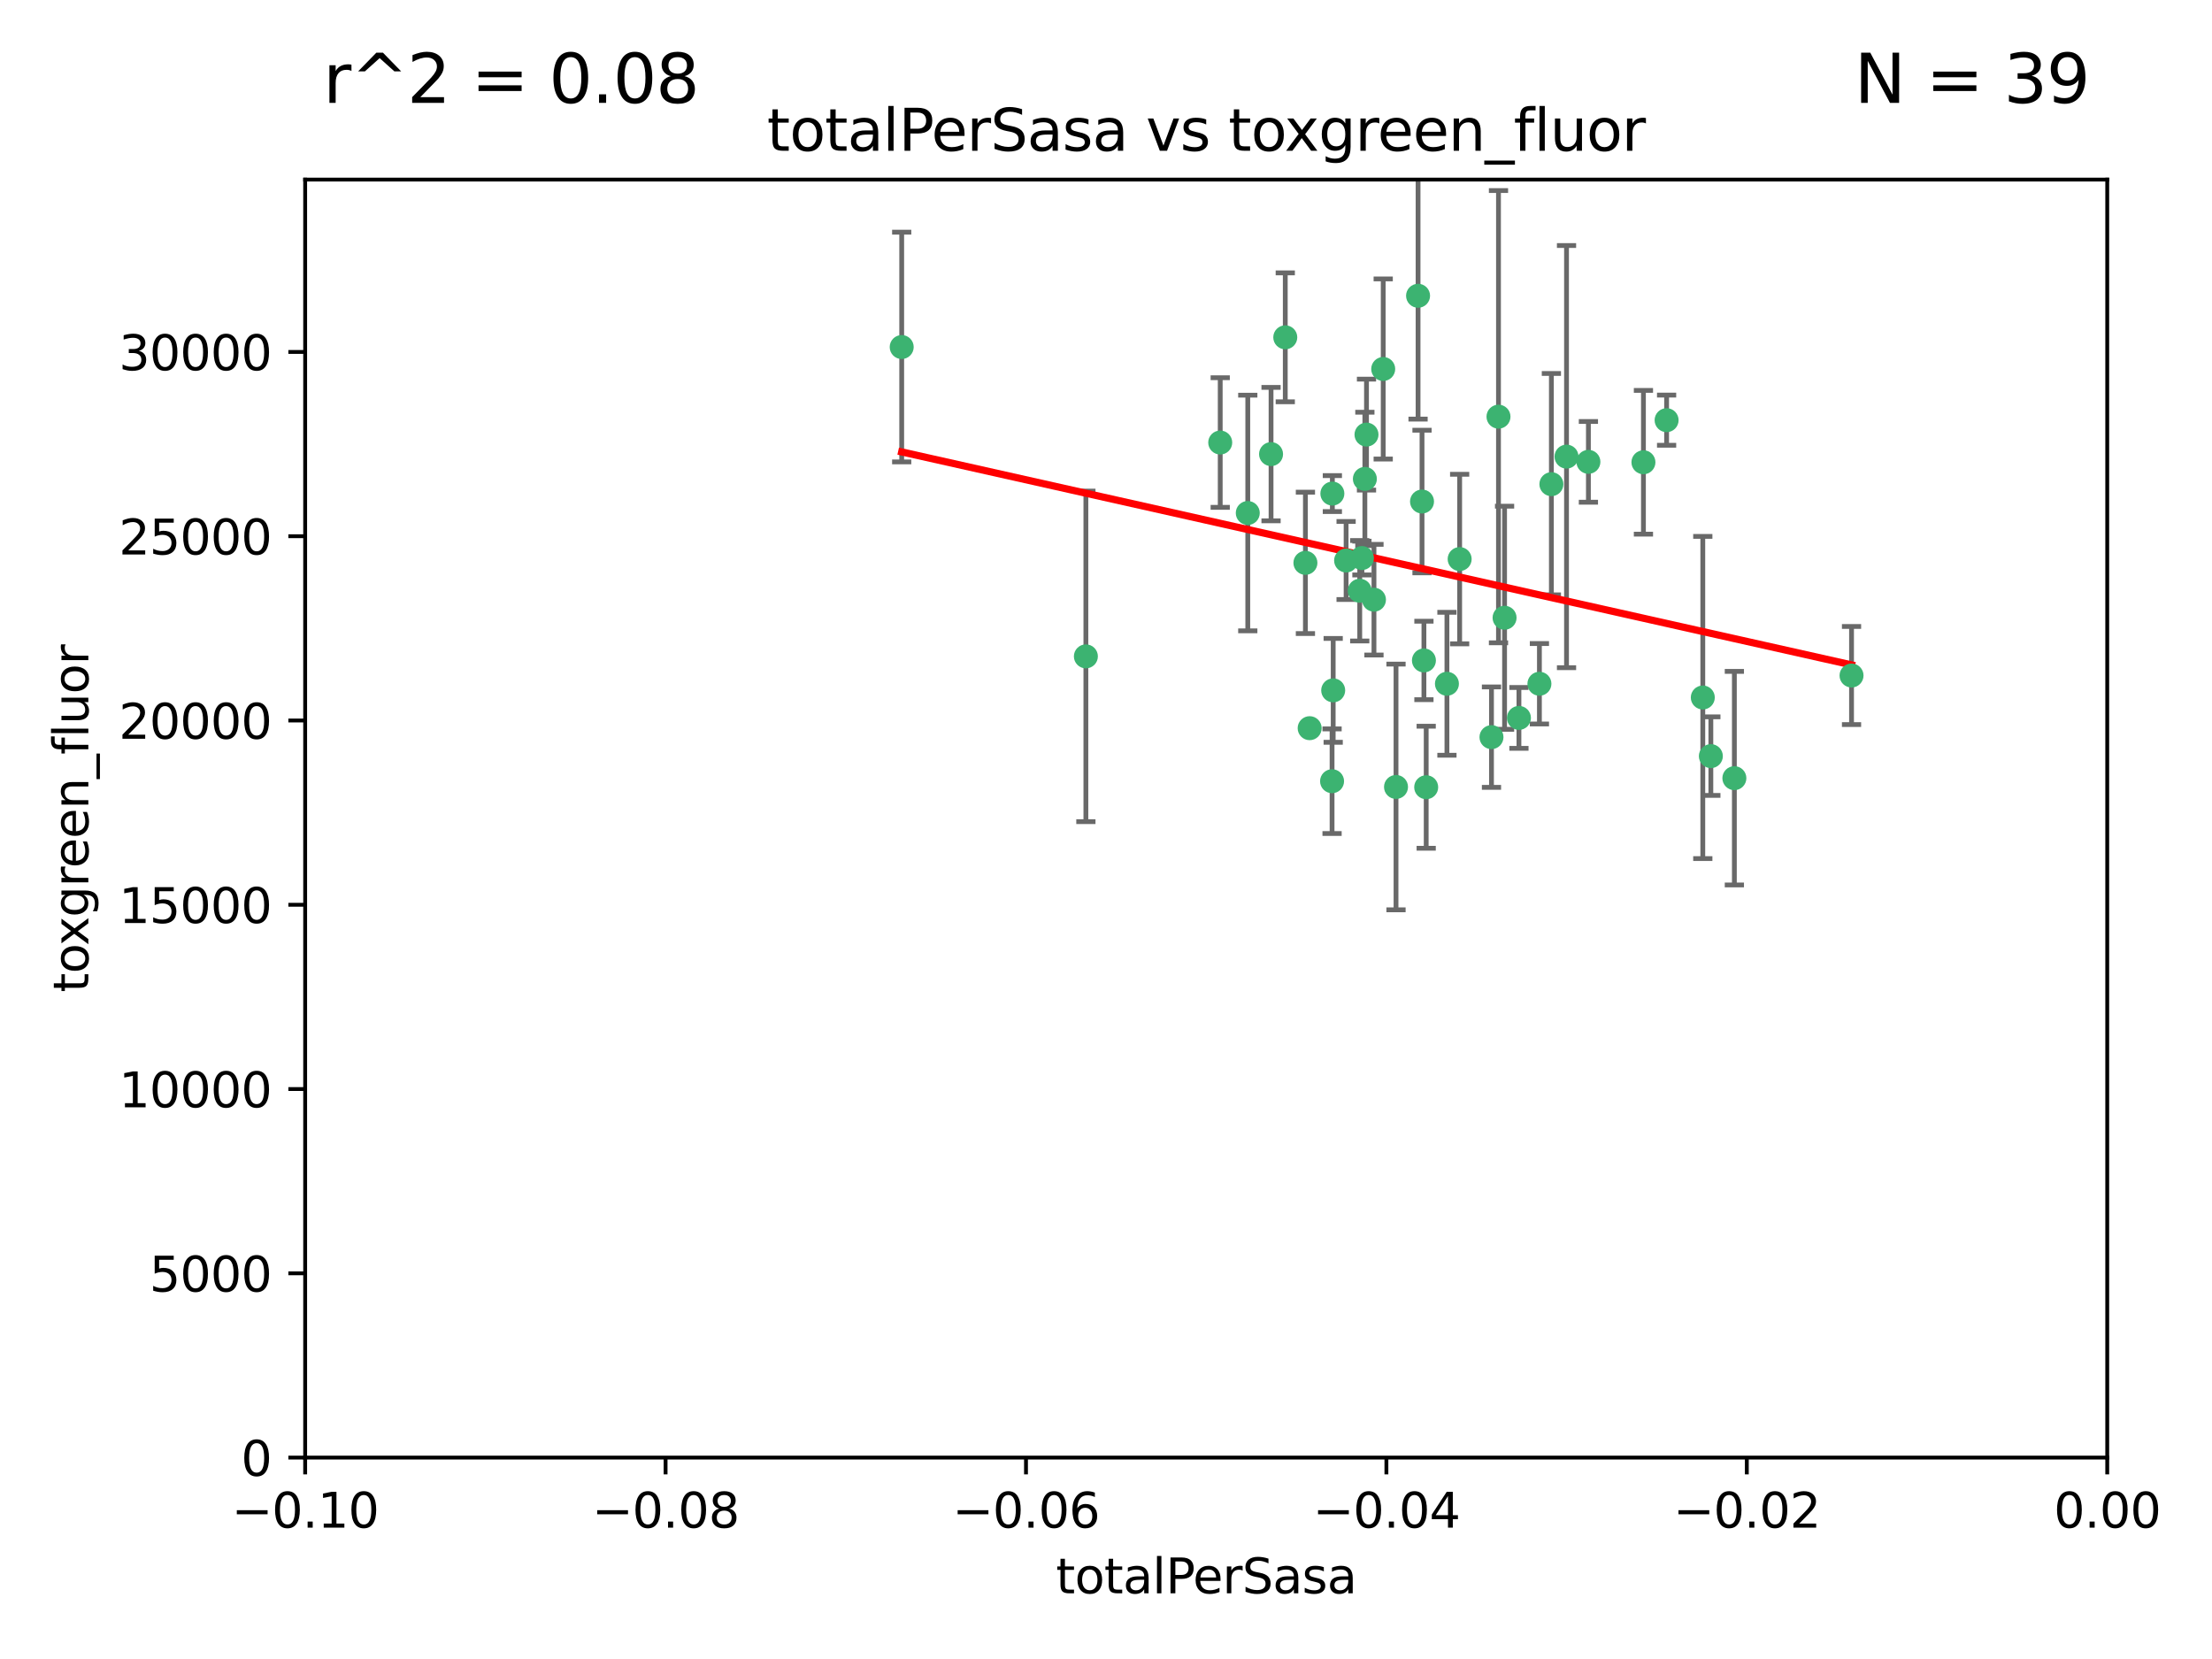 <?xml version="1.0" encoding="utf-8" standalone="no"?>
<!DOCTYPE svg PUBLIC "-//W3C//DTD SVG 1.1//EN"
  "http://www.w3.org/Graphics/SVG/1.1/DTD/svg11.dtd">
<svg xmlns:xlink="http://www.w3.org/1999/xlink" width="460.8pt" height="345.6pt" viewBox="0 0 460.8 345.6" xmlns="http://www.w3.org/2000/svg" version="1.1">
 <defs>
  <style type="text/css">*{stroke-linejoin: round; stroke-linecap: butt}</style>
 </defs>
 <g id="figure_1">
  <g id="patch_1">
   <path d="M 0 345.6 
L 460.8 345.6 
L 460.8 0 
L 0 0 
z
" style="fill: #ffffff"/>
  </g>
  <g id="axes_1">
   <g id="patch_2">
    <path d="M 63.571 303.64 
L 438.975 303.64 
L 438.975 37.411 
L 63.571 37.411 
z
" style="fill: #ffffff"/>
   </g>
   <g id="PathCollection_1">
    <defs>
     <path id="m62033bb270" d="M 0 1.118 
C 0.297 1.118 0.581 1 0.791 0.791 
C 1 0.581 1.118 0.297 1.118 0 
C 1.118 -0.297 1 -0.581 0.791 -0.791 
C 0.581 -1 0.297 -1.118 0 -1.118 
C -0.297 -1.118 -0.581 -1 -0.791 -0.791 
C -1 -0.581 -1.118 -0.297 -1.118 0 
C -1.118 0.297 -1 0.581 -0.791 0.791 
C -0.581 1 -0.297 1.118 0 1.118 
z
" style="stroke: #3cb371"/>
    </defs>
    <g clip-path="url(#p46283ca3a0)">
     <use xlink:href="#m62033bb270" x="187.841" y="72.294" style="fill: #3cb371; stroke: #3cb371"/>
     <use xlink:href="#m62033bb270" x="226.209" y="136.733" style="fill: #3cb371; stroke: #3cb371"/>
     <use xlink:href="#m62033bb270" x="254.195" y="92.187" style="fill: #3cb371; stroke: #3cb371"/>
     <use xlink:href="#m62033bb270" x="284.327" y="99.763" style="fill: #3cb371; stroke: #3cb371"/>
     <use xlink:href="#m62033bb270" x="267.746" y="70.271" style="fill: #3cb371; stroke: #3cb371"/>
     <use xlink:href="#m62033bb270" x="283.714" y="116.252" style="fill: #3cb371; stroke: #3cb371"/>
     <use xlink:href="#m62033bb270" x="283.258" y="123.063" style="fill: #3cb371; stroke: #3cb371"/>
     <use xlink:href="#m62033bb270" x="272.826" y="151.693" style="fill: #3cb371; stroke: #3cb371"/>
     <use xlink:href="#m62033bb270" x="290.815" y="163.936" style="fill: #3cb371; stroke: #3cb371"/>
     <use xlink:href="#m62033bb270" x="296.232" y="104.476" style="fill: #3cb371; stroke: #3cb371"/>
     <use xlink:href="#m62033bb270" x="277.728" y="143.815" style="fill: #3cb371; stroke: #3cb371"/>
     <use xlink:href="#m62033bb270" x="280.418" y="116.762" style="fill: #3cb371; stroke: #3cb371"/>
     <use xlink:href="#m62033bb270" x="288.148" y="76.865" style="fill: #3cb371; stroke: #3cb371"/>
     <use xlink:href="#m62033bb270" x="295.409" y="61.614" style="fill: #3cb371; stroke: #3cb371"/>
     <use xlink:href="#m62033bb270" x="310.702" y="153.559" style="fill: #3cb371; stroke: #3cb371"/>
     <use xlink:href="#m62033bb270" x="277.556" y="102.821" style="fill: #3cb371; stroke: #3cb371"/>
     <use xlink:href="#m62033bb270" x="264.783" y="94.6" style="fill: #3cb371; stroke: #3cb371"/>
     <use xlink:href="#m62033bb270" x="277.493" y="162.741" style="fill: #3cb371; stroke: #3cb371"/>
     <use xlink:href="#m62033bb270" x="271.942" y="117.254" style="fill: #3cb371; stroke: #3cb371"/>
     <use xlink:href="#m62033bb270" x="296.63" y="137.58" style="fill: #3cb371; stroke: #3cb371"/>
     <use xlink:href="#m62033bb270" x="301.422" y="142.442" style="fill: #3cb371; stroke: #3cb371"/>
     <use xlink:href="#m62033bb270" x="284.666" y="90.534" style="fill: #3cb371; stroke: #3cb371"/>
     <use xlink:href="#m62033bb270" x="316.423" y="149.553" style="fill: #3cb371; stroke: #3cb371"/>
     <use xlink:href="#m62033bb270" x="286.223" y="124.926" style="fill: #3cb371; stroke: #3cb371"/>
     <use xlink:href="#m62033bb270" x="323.182" y="100.862" style="fill: #3cb371; stroke: #3cb371"/>
     <use xlink:href="#m62033bb270" x="259.935" y="106.867" style="fill: #3cb371; stroke: #3cb371"/>
     <use xlink:href="#m62033bb270" x="320.689" y="142.44" style="fill: #3cb371; stroke: #3cb371"/>
     <use xlink:href="#m62033bb270" x="312.163" y="86.8" style="fill: #3cb371; stroke: #3cb371"/>
     <use xlink:href="#m62033bb270" x="342.358" y="96.298" style="fill: #3cb371; stroke: #3cb371"/>
     <use xlink:href="#m62033bb270" x="313.43" y="128.689" style="fill: #3cb371; stroke: #3cb371"/>
     <use xlink:href="#m62033bb270" x="297.102" y="163.993" style="fill: #3cb371; stroke: #3cb371"/>
     <use xlink:href="#m62033bb270" x="326.335" y="95.121" style="fill: #3cb371; stroke: #3cb371"/>
     <use xlink:href="#m62033bb270" x="330.894" y="96.211" style="fill: #3cb371; stroke: #3cb371"/>
     <use xlink:href="#m62033bb270" x="347.183" y="87.531" style="fill: #3cb371; stroke: #3cb371"/>
     <use xlink:href="#m62033bb270" x="356.402" y="157.513" style="fill: #3cb371; stroke: #3cb371"/>
     <use xlink:href="#m62033bb270" x="304.073" y="116.464" style="fill: #3cb371; stroke: #3cb371"/>
     <use xlink:href="#m62033bb270" x="354.724" y="145.3" style="fill: #3cb371; stroke: #3cb371"/>
     <use xlink:href="#m62033bb270" x="361.301" y="162.105" style="fill: #3cb371; stroke: #3cb371"/>
     <use xlink:href="#m62033bb270" x="385.708" y="140.722" style="fill: #3cb371; stroke: #3cb371"/>
    </g>
   </g>
   <g id="matplotlib.axis_1">
    <g id="xtick_1">
     <g id="line2d_1">
      <defs>
       <path id="m17cf9cf7fa" d="M 0 0 
L 0 3.5 
" style="stroke: #000000; stroke-width: 0.8"/>
      </defs>
      <g>
       <use xlink:href="#m17cf9cf7fa" x="63.571" y="303.64" style="stroke: #000000; stroke-width: 0.8"/>
      </g>
     </g>
     <g id="text_1">
      <!-- −0.10 -->
      <g transform="translate(48.249 318.238)scale(0.1 -0.1)">
       <defs>
        <path id="DejaVuSans-2212" d="M 678 2272 
L 4684 2272 
L 4684 1741 
L 678 1741 
L 678 2272 
z
" transform="scale(0.016)"/>
        <path id="DejaVuSans-30" d="M 2034 4250 
Q 1547 4250 1301 3770 
Q 1056 3291 1056 2328 
Q 1056 1369 1301 889 
Q 1547 409 2034 409 
Q 2525 409 2770 889 
Q 3016 1369 3016 2328 
Q 3016 3291 2770 3770 
Q 2525 4250 2034 4250 
z
M 2034 4750 
Q 2819 4750 3233 4129 
Q 3647 3509 3647 2328 
Q 3647 1150 3233 529 
Q 2819 -91 2034 -91 
Q 1250 -91 836 529 
Q 422 1150 422 2328 
Q 422 3509 836 4129 
Q 1250 4750 2034 4750 
z
" transform="scale(0.016)"/>
        <path id="DejaVuSans-2e" d="M 684 794 
L 1344 794 
L 1344 0 
L 684 0 
L 684 794 
z
" transform="scale(0.016)"/>
        <path id="DejaVuSans-31" d="M 794 531 
L 1825 531 
L 1825 4091 
L 703 3866 
L 703 4441 
L 1819 4666 
L 2450 4666 
L 2450 531 
L 3481 531 
L 3481 0 
L 794 0 
L 794 531 
z
" transform="scale(0.016)"/>
       </defs>
       <use xlink:href="#DejaVuSans-2212"/>
       <use xlink:href="#DejaVuSans-30" x="83.789"/>
       <use xlink:href="#DejaVuSans-2e" x="147.412"/>
       <use xlink:href="#DejaVuSans-31" x="179.199"/>
       <use xlink:href="#DejaVuSans-30" x="242.822"/>
      </g>
     </g>
    </g>
    <g id="xtick_2">
     <g id="line2d_2">
      <g>
       <use xlink:href="#m17cf9cf7fa" x="138.652" y="303.64" style="stroke: #000000; stroke-width: 0.8"/>
      </g>
     </g>
     <g id="text_2">
      <!-- −0.08 -->
      <g transform="translate(123.329 318.238)scale(0.1 -0.1)">
       <defs>
        <path id="DejaVuSans-38" d="M 2034 2216 
Q 1584 2216 1326 1975 
Q 1069 1734 1069 1313 
Q 1069 891 1326 650 
Q 1584 409 2034 409 
Q 2484 409 2743 651 
Q 3003 894 3003 1313 
Q 3003 1734 2745 1975 
Q 2488 2216 2034 2216 
z
M 1403 2484 
Q 997 2584 770 2862 
Q 544 3141 544 3541 
Q 544 4100 942 4425 
Q 1341 4750 2034 4750 
Q 2731 4750 3128 4425 
Q 3525 4100 3525 3541 
Q 3525 3141 3298 2862 
Q 3072 2584 2669 2484 
Q 3125 2378 3379 2068 
Q 3634 1759 3634 1313 
Q 3634 634 3220 271 
Q 2806 -91 2034 -91 
Q 1263 -91 848 271 
Q 434 634 434 1313 
Q 434 1759 690 2068 
Q 947 2378 1403 2484 
z
M 1172 3481 
Q 1172 3119 1398 2916 
Q 1625 2713 2034 2713 
Q 2441 2713 2670 2916 
Q 2900 3119 2900 3481 
Q 2900 3844 2670 4047 
Q 2441 4250 2034 4250 
Q 1625 4250 1398 4047 
Q 1172 3844 1172 3481 
z
" transform="scale(0.016)"/>
       </defs>
       <use xlink:href="#DejaVuSans-2212"/>
       <use xlink:href="#DejaVuSans-30" x="83.789"/>
       <use xlink:href="#DejaVuSans-2e" x="147.412"/>
       <use xlink:href="#DejaVuSans-30" x="179.199"/>
       <use xlink:href="#DejaVuSans-38" x="242.822"/>
      </g>
     </g>
    </g>
    <g id="xtick_3">
     <g id="line2d_3">
      <g>
       <use xlink:href="#m17cf9cf7fa" x="213.733" y="303.64" style="stroke: #000000; stroke-width: 0.8"/>
      </g>
     </g>
     <g id="text_3">
      <!-- −0.06 -->
      <g transform="translate(198.41 318.238)scale(0.1 -0.1)">
       <defs>
        <path id="DejaVuSans-36" d="M 2113 2584 
Q 1688 2584 1439 2293 
Q 1191 2003 1191 1497 
Q 1191 994 1439 701 
Q 1688 409 2113 409 
Q 2538 409 2786 701 
Q 3034 994 3034 1497 
Q 3034 2003 2786 2293 
Q 2538 2584 2113 2584 
z
M 3366 4563 
L 3366 3988 
Q 3128 4100 2886 4159 
Q 2644 4219 2406 4219 
Q 1781 4219 1451 3797 
Q 1122 3375 1075 2522 
Q 1259 2794 1537 2939 
Q 1816 3084 2150 3084 
Q 2853 3084 3261 2657 
Q 3669 2231 3669 1497 
Q 3669 778 3244 343 
Q 2819 -91 2113 -91 
Q 1303 -91 875 529 
Q 447 1150 447 2328 
Q 447 3434 972 4092 
Q 1497 4750 2381 4750 
Q 2619 4750 2861 4703 
Q 3103 4656 3366 4563 
z
" transform="scale(0.016)"/>
       </defs>
       <use xlink:href="#DejaVuSans-2212"/>
       <use xlink:href="#DejaVuSans-30" x="83.789"/>
       <use xlink:href="#DejaVuSans-2e" x="147.412"/>
       <use xlink:href="#DejaVuSans-30" x="179.199"/>
       <use xlink:href="#DejaVuSans-36" x="242.822"/>
      </g>
     </g>
    </g>
    <g id="xtick_4">
     <g id="line2d_4">
      <g>
       <use xlink:href="#m17cf9cf7fa" x="288.813" y="303.64" style="stroke: #000000; stroke-width: 0.8"/>
      </g>
     </g>
     <g id="text_4">
      <!-- −0.04 -->
      <g transform="translate(273.491 318.238)scale(0.1 -0.1)">
       <defs>
        <path id="DejaVuSans-34" d="M 2419 4116 
L 825 1625 
L 2419 1625 
L 2419 4116 
z
M 2253 4666 
L 3047 4666 
L 3047 1625 
L 3713 1625 
L 3713 1100 
L 3047 1100 
L 3047 0 
L 2419 0 
L 2419 1100 
L 313 1100 
L 313 1709 
L 2253 4666 
z
" transform="scale(0.016)"/>
       </defs>
       <use xlink:href="#DejaVuSans-2212"/>
       <use xlink:href="#DejaVuSans-30" x="83.789"/>
       <use xlink:href="#DejaVuSans-2e" x="147.412"/>
       <use xlink:href="#DejaVuSans-30" x="179.199"/>
       <use xlink:href="#DejaVuSans-34" x="242.822"/>
      </g>
     </g>
    </g>
    <g id="xtick_5">
     <g id="line2d_5">
      <g>
       <use xlink:href="#m17cf9cf7fa" x="363.894" y="303.64" style="stroke: #000000; stroke-width: 0.8"/>
      </g>
     </g>
     <g id="text_5">
      <!-- −0.02 -->
      <g transform="translate(348.572 318.238)scale(0.1 -0.1)">
       <defs>
        <path id="DejaVuSans-32" d="M 1228 531 
L 3431 531 
L 3431 0 
L 469 0 
L 469 531 
Q 828 903 1448 1529 
Q 2069 2156 2228 2338 
Q 2531 2678 2651 2914 
Q 2772 3150 2772 3378 
Q 2772 3750 2511 3984 
Q 2250 4219 1831 4219 
Q 1534 4219 1204 4116 
Q 875 4013 500 3803 
L 500 4441 
Q 881 4594 1212 4672 
Q 1544 4750 1819 4750 
Q 2544 4750 2975 4387 
Q 3406 4025 3406 3419 
Q 3406 3131 3298 2873 
Q 3191 2616 2906 2266 
Q 2828 2175 2409 1742 
Q 1991 1309 1228 531 
z
" transform="scale(0.016)"/>
       </defs>
       <use xlink:href="#DejaVuSans-2212"/>
       <use xlink:href="#DejaVuSans-30" x="83.789"/>
       <use xlink:href="#DejaVuSans-2e" x="147.412"/>
       <use xlink:href="#DejaVuSans-30" x="179.199"/>
       <use xlink:href="#DejaVuSans-32" x="242.822"/>
      </g>
     </g>
    </g>
    <g id="xtick_6">
     <g id="line2d_6">
      <g>
       <use xlink:href="#m17cf9cf7fa" x="438.975" y="303.64" style="stroke: #000000; stroke-width: 0.8"/>
      </g>
     </g>
     <g id="text_6">
      <!-- 0.00 -->
      <g transform="translate(427.842 318.238)scale(0.1 -0.1)">
       <use xlink:href="#DejaVuSans-30"/>
       <use xlink:href="#DejaVuSans-2e" x="63.623"/>
       <use xlink:href="#DejaVuSans-30" x="95.41"/>
       <use xlink:href="#DejaVuSans-30" x="159.033"/>
      </g>
     </g>
    </g>
    <g id="text_7">
     <!-- totalPerSasa -->
     <g transform="translate(219.968 331.917)scale(0.1 -0.1)">
      <defs>
       <path id="DejaVuSans-74" d="M 1172 4494 
L 1172 3500 
L 2356 3500 
L 2356 3053 
L 1172 3053 
L 1172 1153 
Q 1172 725 1289 603 
Q 1406 481 1766 481 
L 2356 481 
L 2356 0 
L 1766 0 
Q 1100 0 847 248 
Q 594 497 594 1153 
L 594 3053 
L 172 3053 
L 172 3500 
L 594 3500 
L 594 4494 
L 1172 4494 
z
" transform="scale(0.016)"/>
       <path id="DejaVuSans-6f" d="M 1959 3097 
Q 1497 3097 1228 2736 
Q 959 2375 959 1747 
Q 959 1119 1226 758 
Q 1494 397 1959 397 
Q 2419 397 2687 759 
Q 2956 1122 2956 1747 
Q 2956 2369 2687 2733 
Q 2419 3097 1959 3097 
z
M 1959 3584 
Q 2709 3584 3137 3096 
Q 3566 2609 3566 1747 
Q 3566 888 3137 398 
Q 2709 -91 1959 -91 
Q 1206 -91 779 398 
Q 353 888 353 1747 
Q 353 2609 779 3096 
Q 1206 3584 1959 3584 
z
" transform="scale(0.016)"/>
       <path id="DejaVuSans-61" d="M 2194 1759 
Q 1497 1759 1228 1600 
Q 959 1441 959 1056 
Q 959 750 1161 570 
Q 1363 391 1709 391 
Q 2188 391 2477 730 
Q 2766 1069 2766 1631 
L 2766 1759 
L 2194 1759 
z
M 3341 1997 
L 3341 0 
L 2766 0 
L 2766 531 
Q 2569 213 2275 61 
Q 1981 -91 1556 -91 
Q 1019 -91 701 211 
Q 384 513 384 1019 
Q 384 1609 779 1909 
Q 1175 2209 1959 2209 
L 2766 2209 
L 2766 2266 
Q 2766 2663 2505 2880 
Q 2244 3097 1772 3097 
Q 1472 3097 1187 3025 
Q 903 2953 641 2809 
L 641 3341 
Q 956 3463 1253 3523 
Q 1550 3584 1831 3584 
Q 2591 3584 2966 3190 
Q 3341 2797 3341 1997 
z
" transform="scale(0.016)"/>
       <path id="DejaVuSans-6c" d="M 603 4863 
L 1178 4863 
L 1178 0 
L 603 0 
L 603 4863 
z
" transform="scale(0.016)"/>
       <path id="DejaVuSans-50" d="M 1259 4147 
L 1259 2394 
L 2053 2394 
Q 2494 2394 2734 2622 
Q 2975 2850 2975 3272 
Q 2975 3691 2734 3919 
Q 2494 4147 2053 4147 
L 1259 4147 
z
M 628 4666 
L 2053 4666 
Q 2838 4666 3239 4311 
Q 3641 3956 3641 3272 
Q 3641 2581 3239 2228 
Q 2838 1875 2053 1875 
L 1259 1875 
L 1259 0 
L 628 0 
L 628 4666 
z
" transform="scale(0.016)"/>
       <path id="DejaVuSans-65" d="M 3597 1894 
L 3597 1613 
L 953 1613 
Q 991 1019 1311 708 
Q 1631 397 2203 397 
Q 2534 397 2845 478 
Q 3156 559 3463 722 
L 3463 178 
Q 3153 47 2828 -22 
Q 2503 -91 2169 -91 
Q 1331 -91 842 396 
Q 353 884 353 1716 
Q 353 2575 817 3079 
Q 1281 3584 2069 3584 
Q 2775 3584 3186 3129 
Q 3597 2675 3597 1894 
z
M 3022 2063 
Q 3016 2534 2758 2815 
Q 2500 3097 2075 3097 
Q 1594 3097 1305 2825 
Q 1016 2553 972 2059 
L 3022 2063 
z
" transform="scale(0.016)"/>
       <path id="DejaVuSans-72" d="M 2631 2963 
Q 2534 3019 2420 3045 
Q 2306 3072 2169 3072 
Q 1681 3072 1420 2755 
Q 1159 2438 1159 1844 
L 1159 0 
L 581 0 
L 581 3500 
L 1159 3500 
L 1159 2956 
Q 1341 3275 1631 3429 
Q 1922 3584 2338 3584 
Q 2397 3584 2469 3576 
Q 2541 3569 2628 3553 
L 2631 2963 
z
" transform="scale(0.016)"/>
       <path id="DejaVuSans-53" d="M 3425 4513 
L 3425 3897 
Q 3066 4069 2747 4153 
Q 2428 4238 2131 4238 
Q 1616 4238 1336 4038 
Q 1056 3838 1056 3469 
Q 1056 3159 1242 3001 
Q 1428 2844 1947 2747 
L 2328 2669 
Q 3034 2534 3370 2195 
Q 3706 1856 3706 1288 
Q 3706 609 3251 259 
Q 2797 -91 1919 -91 
Q 1588 -91 1214 -16 
Q 841 59 441 206 
L 441 856 
Q 825 641 1194 531 
Q 1563 422 1919 422 
Q 2459 422 2753 634 
Q 3047 847 3047 1241 
Q 3047 1584 2836 1778 
Q 2625 1972 2144 2069 
L 1759 2144 
Q 1053 2284 737 2584 
Q 422 2884 422 3419 
Q 422 4038 858 4394 
Q 1294 4750 2059 4750 
Q 2388 4750 2728 4690 
Q 3069 4631 3425 4513 
z
" transform="scale(0.016)"/>
       <path id="DejaVuSans-73" d="M 2834 3397 
L 2834 2853 
Q 2591 2978 2328 3040 
Q 2066 3103 1784 3103 
Q 1356 3103 1142 2972 
Q 928 2841 928 2578 
Q 928 2378 1081 2264 
Q 1234 2150 1697 2047 
L 1894 2003 
Q 2506 1872 2764 1633 
Q 3022 1394 3022 966 
Q 3022 478 2636 193 
Q 2250 -91 1575 -91 
Q 1294 -91 989 -36 
Q 684 19 347 128 
L 347 722 
Q 666 556 975 473 
Q 1284 391 1588 391 
Q 1994 391 2212 530 
Q 2431 669 2431 922 
Q 2431 1156 2273 1281 
Q 2116 1406 1581 1522 
L 1381 1569 
Q 847 1681 609 1914 
Q 372 2147 372 2553 
Q 372 3047 722 3315 
Q 1072 3584 1716 3584 
Q 2034 3584 2315 3537 
Q 2597 3491 2834 3397 
z
" transform="scale(0.016)"/>
      </defs>
      <use xlink:href="#DejaVuSans-74"/>
      <use xlink:href="#DejaVuSans-6f" x="39.209"/>
      <use xlink:href="#DejaVuSans-74" x="100.391"/>
      <use xlink:href="#DejaVuSans-61" x="139.6"/>
      <use xlink:href="#DejaVuSans-6c" x="200.879"/>
      <use xlink:href="#DejaVuSans-50" x="228.662"/>
      <use xlink:href="#DejaVuSans-65" x="285.34"/>
      <use xlink:href="#DejaVuSans-72" x="346.863"/>
      <use xlink:href="#DejaVuSans-53" x="387.977"/>
      <use xlink:href="#DejaVuSans-61" x="451.453"/>
      <use xlink:href="#DejaVuSans-73" x="512.732"/>
      <use xlink:href="#DejaVuSans-61" x="564.832"/>
     </g>
    </g>
   </g>
   <g id="matplotlib.axis_2">
    <g id="ytick_1">
     <g id="line2d_7">
      <defs>
       <path id="m7a9a1480f9" d="M 0 0 
L -3.5 0 
" style="stroke: #000000; stroke-width: 0.8"/>
      </defs>
      <g>
       <use xlink:href="#m7a9a1480f9" x="63.571" y="303.64" style="stroke: #000000; stroke-width: 0.8"/>
      </g>
     </g>
     <g id="text_8">
      <!-- 0 -->
      <g transform="translate(50.209 307.439)scale(0.1 -0.1)">
       <use xlink:href="#DejaVuSans-30"/>
      </g>
     </g>
    </g>
    <g id="ytick_2">
     <g id="line2d_8">
      <g>
       <use xlink:href="#m7a9a1480f9" x="63.571" y="265.253" style="stroke: #000000; stroke-width: 0.8"/>
      </g>
     </g>
     <g id="text_9">
      <!-- 5000 -->
      <g transform="translate(31.121 269.052)scale(0.1 -0.1)">
       <defs>
        <path id="DejaVuSans-35" d="M 691 4666 
L 3169 4666 
L 3169 4134 
L 1269 4134 
L 1269 2991 
Q 1406 3038 1543 3061 
Q 1681 3084 1819 3084 
Q 2600 3084 3056 2656 
Q 3513 2228 3513 1497 
Q 3513 744 3044 326 
Q 2575 -91 1722 -91 
Q 1428 -91 1123 -41 
Q 819 9 494 109 
L 494 744 
Q 775 591 1075 516 
Q 1375 441 1709 441 
Q 2250 441 2565 725 
Q 2881 1009 2881 1497 
Q 2881 1984 2565 2268 
Q 2250 2553 1709 2553 
Q 1456 2553 1204 2497 
Q 953 2441 691 2322 
L 691 4666 
z
" transform="scale(0.016)"/>
       </defs>
       <use xlink:href="#DejaVuSans-35"/>
       <use xlink:href="#DejaVuSans-30" x="63.623"/>
       <use xlink:href="#DejaVuSans-30" x="127.246"/>
       <use xlink:href="#DejaVuSans-30" x="190.869"/>
      </g>
     </g>
    </g>
    <g id="ytick_3">
     <g id="line2d_9">
      <g>
       <use xlink:href="#m7a9a1480f9" x="63.571" y="226.866" style="stroke: #000000; stroke-width: 0.8"/>
      </g>
     </g>
     <g id="text_10">
      <!-- 10000 -->
      <g transform="translate(24.759 230.665)scale(0.1 -0.1)">
       <use xlink:href="#DejaVuSans-31"/>
       <use xlink:href="#DejaVuSans-30" x="63.623"/>
       <use xlink:href="#DejaVuSans-30" x="127.246"/>
       <use xlink:href="#DejaVuSans-30" x="190.869"/>
       <use xlink:href="#DejaVuSans-30" x="254.492"/>
      </g>
     </g>
    </g>
    <g id="ytick_4">
     <g id="line2d_10">
      <g>
       <use xlink:href="#m7a9a1480f9" x="63.571" y="188.479" style="stroke: #000000; stroke-width: 0.8"/>
      </g>
     </g>
     <g id="text_11">
      <!-- 15000 -->
      <g transform="translate(24.759 192.278)scale(0.1 -0.1)">
       <use xlink:href="#DejaVuSans-31"/>
       <use xlink:href="#DejaVuSans-35" x="63.623"/>
       <use xlink:href="#DejaVuSans-30" x="127.246"/>
       <use xlink:href="#DejaVuSans-30" x="190.869"/>
       <use xlink:href="#DejaVuSans-30" x="254.492"/>
      </g>
     </g>
    </g>
    <g id="ytick_5">
     <g id="line2d_11">
      <g>
       <use xlink:href="#m7a9a1480f9" x="63.571" y="150.092" style="stroke: #000000; stroke-width: 0.8"/>
      </g>
     </g>
     <g id="text_12">
      <!-- 20000 -->
      <g transform="translate(24.759 153.891)scale(0.1 -0.1)">
       <use xlink:href="#DejaVuSans-32"/>
       <use xlink:href="#DejaVuSans-30" x="63.623"/>
       <use xlink:href="#DejaVuSans-30" x="127.246"/>
       <use xlink:href="#DejaVuSans-30" x="190.869"/>
       <use xlink:href="#DejaVuSans-30" x="254.492"/>
      </g>
     </g>
    </g>
    <g id="ytick_6">
     <g id="line2d_12">
      <g>
       <use xlink:href="#m7a9a1480f9" x="63.571" y="111.705" style="stroke: #000000; stroke-width: 0.8"/>
      </g>
     </g>
     <g id="text_13">
      <!-- 25000 -->
      <g transform="translate(24.759 115.504)scale(0.1 -0.1)">
       <use xlink:href="#DejaVuSans-32"/>
       <use xlink:href="#DejaVuSans-35" x="63.623"/>
       <use xlink:href="#DejaVuSans-30" x="127.246"/>
       <use xlink:href="#DejaVuSans-30" x="190.869"/>
       <use xlink:href="#DejaVuSans-30" x="254.492"/>
      </g>
     </g>
    </g>
    <g id="ytick_7">
     <g id="line2d_13">
      <g>
       <use xlink:href="#m7a9a1480f9" x="63.571" y="73.317" style="stroke: #000000; stroke-width: 0.8"/>
      </g>
     </g>
     <g id="text_14">
      <!-- 30000 -->
      <g transform="translate(24.759 77.117)scale(0.1 -0.1)">
       <defs>
        <path id="DejaVuSans-33" d="M 2597 2516 
Q 3050 2419 3304 2112 
Q 3559 1806 3559 1356 
Q 3559 666 3084 287 
Q 2609 -91 1734 -91 
Q 1441 -91 1130 -33 
Q 819 25 488 141 
L 488 750 
Q 750 597 1062 519 
Q 1375 441 1716 441 
Q 2309 441 2620 675 
Q 2931 909 2931 1356 
Q 2931 1769 2642 2001 
Q 2353 2234 1838 2234 
L 1294 2234 
L 1294 2753 
L 1863 2753 
Q 2328 2753 2575 2939 
Q 2822 3125 2822 3475 
Q 2822 3834 2567 4026 
Q 2313 4219 1838 4219 
Q 1578 4219 1281 4162 
Q 984 4106 628 3988 
L 628 4550 
Q 988 4650 1302 4700 
Q 1616 4750 1894 4750 
Q 2613 4750 3031 4423 
Q 3450 4097 3450 3541 
Q 3450 3153 3228 2886 
Q 3006 2619 2597 2516 
z
" transform="scale(0.016)"/>
       </defs>
       <use xlink:href="#DejaVuSans-33"/>
       <use xlink:href="#DejaVuSans-30" x="63.623"/>
       <use xlink:href="#DejaVuSans-30" x="127.246"/>
       <use xlink:href="#DejaVuSans-30" x="190.869"/>
       <use xlink:href="#DejaVuSans-30" x="254.492"/>
      </g>
     </g>
    </g>
    <g id="text_15">
     <!-- toxgreen_fluor -->
     <g transform="translate(18.401 206.72)rotate(-90)scale(0.1 -0.1)">
      <defs>
       <path id="DejaVuSans-78" d="M 3513 3500 
L 2247 1797 
L 3578 0 
L 2900 0 
L 1881 1375 
L 863 0 
L 184 0 
L 1544 1831 
L 300 3500 
L 978 3500 
L 1906 2253 
L 2834 3500 
L 3513 3500 
z
" transform="scale(0.016)"/>
       <path id="DejaVuSans-67" d="M 2906 1791 
Q 2906 2416 2648 2759 
Q 2391 3103 1925 3103 
Q 1463 3103 1205 2759 
Q 947 2416 947 1791 
Q 947 1169 1205 825 
Q 1463 481 1925 481 
Q 2391 481 2648 825 
Q 2906 1169 2906 1791 
z
M 3481 434 
Q 3481 -459 3084 -895 
Q 2688 -1331 1869 -1331 
Q 1566 -1331 1297 -1286 
Q 1028 -1241 775 -1147 
L 775 -588 
Q 1028 -725 1275 -790 
Q 1522 -856 1778 -856 
Q 2344 -856 2625 -561 
Q 2906 -266 2906 331 
L 2906 616 
Q 2728 306 2450 153 
Q 2172 0 1784 0 
Q 1141 0 747 490 
Q 353 981 353 1791 
Q 353 2603 747 3093 
Q 1141 3584 1784 3584 
Q 2172 3584 2450 3431 
Q 2728 3278 2906 2969 
L 2906 3500 
L 3481 3500 
L 3481 434 
z
" transform="scale(0.016)"/>
       <path id="DejaVuSans-6e" d="M 3513 2113 
L 3513 0 
L 2938 0 
L 2938 2094 
Q 2938 2591 2744 2837 
Q 2550 3084 2163 3084 
Q 1697 3084 1428 2787 
Q 1159 2491 1159 1978 
L 1159 0 
L 581 0 
L 581 3500 
L 1159 3500 
L 1159 2956 
Q 1366 3272 1645 3428 
Q 1925 3584 2291 3584 
Q 2894 3584 3203 3211 
Q 3513 2838 3513 2113 
z
" transform="scale(0.016)"/>
       <path id="DejaVuSans-5f" d="M 3263 -1063 
L 3263 -1509 
L -63 -1509 
L -63 -1063 
L 3263 -1063 
z
" transform="scale(0.016)"/>
       <path id="DejaVuSans-66" d="M 2375 4863 
L 2375 4384 
L 1825 4384 
Q 1516 4384 1395 4259 
Q 1275 4134 1275 3809 
L 1275 3500 
L 2222 3500 
L 2222 3053 
L 1275 3053 
L 1275 0 
L 697 0 
L 697 3053 
L 147 3053 
L 147 3500 
L 697 3500 
L 697 3744 
Q 697 4328 969 4595 
Q 1241 4863 1831 4863 
L 2375 4863 
z
" transform="scale(0.016)"/>
       <path id="DejaVuSans-75" d="M 544 1381 
L 544 3500 
L 1119 3500 
L 1119 1403 
Q 1119 906 1312 657 
Q 1506 409 1894 409 
Q 2359 409 2629 706 
Q 2900 1003 2900 1516 
L 2900 3500 
L 3475 3500 
L 3475 0 
L 2900 0 
L 2900 538 
Q 2691 219 2414 64 
Q 2138 -91 1772 -91 
Q 1169 -91 856 284 
Q 544 659 544 1381 
z
M 1991 3584 
L 1991 3584 
z
" transform="scale(0.016)"/>
      </defs>
      <use xlink:href="#DejaVuSans-74"/>
      <use xlink:href="#DejaVuSans-6f" x="39.209"/>
      <use xlink:href="#DejaVuSans-78" x="97.266"/>
      <use xlink:href="#DejaVuSans-67" x="156.445"/>
      <use xlink:href="#DejaVuSans-72" x="219.922"/>
      <use xlink:href="#DejaVuSans-65" x="258.785"/>
      <use xlink:href="#DejaVuSans-65" x="320.309"/>
      <use xlink:href="#DejaVuSans-6e" x="381.832"/>
      <use xlink:href="#DejaVuSans-5f" x="445.211"/>
      <use xlink:href="#DejaVuSans-66" x="495.211"/>
      <use xlink:href="#DejaVuSans-6c" x="530.416"/>
      <use xlink:href="#DejaVuSans-75" x="558.199"/>
      <use xlink:href="#DejaVuSans-6f" x="621.578"/>
      <use xlink:href="#DejaVuSans-72" x="682.76"/>
     </g>
    </g>
   </g>
   <g id="LineCollection_1">
    <path d="M 187.841 96.224 
L 187.841 48.364 
" clip-path="url(#p46283ca3a0)" style="fill: none; stroke: #696969"/>
    <path d="M 226.209 171.165 
L 226.209 102.302 
" clip-path="url(#p46283ca3a0)" style="fill: none; stroke: #696969"/>
    <path d="M 254.195 105.69 
L 254.195 78.685 
" clip-path="url(#p46283ca3a0)" style="fill: none; stroke: #696969"/>
    <path d="M 284.327 113.651 
L 284.327 85.875 
" clip-path="url(#p46283ca3a0)" style="fill: none; stroke: #696969"/>
    <path d="M 267.746 83.696 
L 267.746 56.846 
" clip-path="url(#p46283ca3a0)" style="fill: none; stroke: #696969"/>
    <path d="M 283.714 119.772 
L 283.714 112.733 
" clip-path="url(#p46283ca3a0)" style="fill: none; stroke: #696969"/>
    <path d="M 283.258 133.529 
L 283.258 112.598 
" clip-path="url(#p46283ca3a0)" style="fill: none; stroke: #696969"/>
    <path d="M 272.826 152.217 
L 272.826 151.168 
" clip-path="url(#p46283ca3a0)" style="fill: none; stroke: #696969"/>
    <path d="M 290.815 189.529 
L 290.815 138.343 
" clip-path="url(#p46283ca3a0)" style="fill: none; stroke: #696969"/>
    <path d="M 296.232 119.328 
L 296.232 89.623 
" clip-path="url(#p46283ca3a0)" style="fill: none; stroke: #696969"/>
    <path d="M 277.728 154.632 
L 277.728 132.999 
" clip-path="url(#p46283ca3a0)" style="fill: none; stroke: #696969"/>
    <path d="M 280.418 124.89 
L 280.418 108.635 
" clip-path="url(#p46283ca3a0)" style="fill: none; stroke: #696969"/>
    <path d="M 288.148 95.625 
L 288.148 58.105 
" clip-path="url(#p46283ca3a0)" style="fill: none; stroke: #696969"/>
    <path d="M 295.409 87.306 
L 295.409 35.922 
" clip-path="url(#p46283ca3a0)" style="fill: none; stroke: #696969"/>
    <path d="M 310.702 164.019 
L 310.702 143.098 
" clip-path="url(#p46283ca3a0)" style="fill: none; stroke: #696969"/>
    <path d="M 277.556 106.565 
L 277.556 99.077 
" clip-path="url(#p46283ca3a0)" style="fill: none; stroke: #696969"/>
    <path d="M 264.783 108.495 
L 264.783 80.704 
" clip-path="url(#p46283ca3a0)" style="fill: none; stroke: #696969"/>
    <path d="M 277.493 173.639 
L 277.493 151.843 
" clip-path="url(#p46283ca3a0)" style="fill: none; stroke: #696969"/>
    <path d="M 271.942 131.975 
L 271.942 102.532 
" clip-path="url(#p46283ca3a0)" style="fill: none; stroke: #696969"/>
    <path d="M 296.63 145.75 
L 296.63 129.411 
" clip-path="url(#p46283ca3a0)" style="fill: none; stroke: #696969"/>
    <path d="M 301.422 157.326 
L 301.422 127.559 
" clip-path="url(#p46283ca3a0)" style="fill: none; stroke: #696969"/>
    <path d="M 284.666 102.091 
L 284.666 78.978 
" clip-path="url(#p46283ca3a0)" style="fill: none; stroke: #696969"/>
    <path d="M 316.423 155.89 
L 316.423 143.216 
" clip-path="url(#p46283ca3a0)" style="fill: none; stroke: #696969"/>
    <path d="M 286.223 136.454 
L 286.223 113.398 
" clip-path="url(#p46283ca3a0)" style="fill: none; stroke: #696969"/>
    <path d="M 323.182 123.923 
L 323.182 77.801 
" clip-path="url(#p46283ca3a0)" style="fill: none; stroke: #696969"/>
    <path d="M 259.935 131.412 
L 259.935 82.321 
" clip-path="url(#p46283ca3a0)" style="fill: none; stroke: #696969"/>
    <path d="M 320.689 150.817 
L 320.689 134.064 
" clip-path="url(#p46283ca3a0)" style="fill: none; stroke: #696969"/>
    <path d="M 312.163 133.906 
L 312.163 39.694 
" clip-path="url(#p46283ca3a0)" style="fill: none; stroke: #696969"/>
    <path d="M 342.358 111.272 
L 342.358 81.324 
" clip-path="url(#p46283ca3a0)" style="fill: none; stroke: #696969"/>
    <path d="M 313.43 151.927 
L 313.43 105.45 
" clip-path="url(#p46283ca3a0)" style="fill: none; stroke: #696969"/>
    <path d="M 297.102 176.705 
L 297.102 151.281 
" clip-path="url(#p46283ca3a0)" style="fill: none; stroke: #696969"/>
    <path d="M 326.335 139.091 
L 326.335 51.151 
" clip-path="url(#p46283ca3a0)" style="fill: none; stroke: #696969"/>
    <path d="M 330.894 104.619 
L 330.894 87.804 
" clip-path="url(#p46283ca3a0)" style="fill: none; stroke: #696969"/>
    <path d="M 347.183 92.76 
L 347.183 82.303 
" clip-path="url(#p46283ca3a0)" style="fill: none; stroke: #696969"/>
    <path d="M 356.402 165.694 
L 356.402 149.332 
" clip-path="url(#p46283ca3a0)" style="fill: none; stroke: #696969"/>
    <path d="M 304.073 134.122 
L 304.073 98.805 
" clip-path="url(#p46283ca3a0)" style="fill: none; stroke: #696969"/>
    <path d="M 354.724 178.855 
L 354.724 111.745 
" clip-path="url(#p46283ca3a0)" style="fill: none; stroke: #696969"/>
    <path d="M 361.301 184.351 
L 361.301 139.86 
" clip-path="url(#p46283ca3a0)" style="fill: none; stroke: #696969"/>
    <path d="M 385.708 150.938 
L 385.708 130.506 
" clip-path="url(#p46283ca3a0)" style="fill: none; stroke: #696969"/>
   </g>
   <g id="line2d_14">
    <defs>
     <path id="m64c89f7611" d="M 2 0 
L -2 -0 
" style="stroke: #696969"/>
    </defs>
    <g clip-path="url(#p46283ca3a0)">
     <use xlink:href="#m64c89f7611" x="187.841" y="96.224" style="fill: #696969; stroke: #696969"/>
     <use xlink:href="#m64c89f7611" x="226.209" y="171.165" style="fill: #696969; stroke: #696969"/>
     <use xlink:href="#m64c89f7611" x="254.195" y="105.69" style="fill: #696969; stroke: #696969"/>
     <use xlink:href="#m64c89f7611" x="284.327" y="113.651" style="fill: #696969; stroke: #696969"/>
     <use xlink:href="#m64c89f7611" x="267.746" y="83.696" style="fill: #696969; stroke: #696969"/>
     <use xlink:href="#m64c89f7611" x="283.714" y="119.772" style="fill: #696969; stroke: #696969"/>
     <use xlink:href="#m64c89f7611" x="283.258" y="133.529" style="fill: #696969; stroke: #696969"/>
     <use xlink:href="#m64c89f7611" x="272.826" y="152.217" style="fill: #696969; stroke: #696969"/>
     <use xlink:href="#m64c89f7611" x="290.815" y="189.529" style="fill: #696969; stroke: #696969"/>
     <use xlink:href="#m64c89f7611" x="296.232" y="119.328" style="fill: #696969; stroke: #696969"/>
     <use xlink:href="#m64c89f7611" x="277.728" y="154.632" style="fill: #696969; stroke: #696969"/>
     <use xlink:href="#m64c89f7611" x="280.418" y="124.89" style="fill: #696969; stroke: #696969"/>
     <use xlink:href="#m64c89f7611" x="288.148" y="95.625" style="fill: #696969; stroke: #696969"/>
     <use xlink:href="#m64c89f7611" x="295.409" y="87.306" style="fill: #696969; stroke: #696969"/>
     <use xlink:href="#m64c89f7611" x="310.702" y="164.019" style="fill: #696969; stroke: #696969"/>
     <use xlink:href="#m64c89f7611" x="277.556" y="106.565" style="fill: #696969; stroke: #696969"/>
     <use xlink:href="#m64c89f7611" x="264.783" y="108.495" style="fill: #696969; stroke: #696969"/>
     <use xlink:href="#m64c89f7611" x="277.493" y="173.639" style="fill: #696969; stroke: #696969"/>
     <use xlink:href="#m64c89f7611" x="271.942" y="131.975" style="fill: #696969; stroke: #696969"/>
     <use xlink:href="#m64c89f7611" x="296.63" y="145.75" style="fill: #696969; stroke: #696969"/>
     <use xlink:href="#m64c89f7611" x="301.422" y="157.326" style="fill: #696969; stroke: #696969"/>
     <use xlink:href="#m64c89f7611" x="284.666" y="102.091" style="fill: #696969; stroke: #696969"/>
     <use xlink:href="#m64c89f7611" x="316.423" y="155.89" style="fill: #696969; stroke: #696969"/>
     <use xlink:href="#m64c89f7611" x="286.223" y="136.454" style="fill: #696969; stroke: #696969"/>
     <use xlink:href="#m64c89f7611" x="323.182" y="123.923" style="fill: #696969; stroke: #696969"/>
     <use xlink:href="#m64c89f7611" x="259.935" y="131.412" style="fill: #696969; stroke: #696969"/>
     <use xlink:href="#m64c89f7611" x="320.689" y="150.817" style="fill: #696969; stroke: #696969"/>
     <use xlink:href="#m64c89f7611" x="312.163" y="133.906" style="fill: #696969; stroke: #696969"/>
     <use xlink:href="#m64c89f7611" x="342.358" y="111.272" style="fill: #696969; stroke: #696969"/>
     <use xlink:href="#m64c89f7611" x="313.43" y="151.927" style="fill: #696969; stroke: #696969"/>
     <use xlink:href="#m64c89f7611" x="297.102" y="176.705" style="fill: #696969; stroke: #696969"/>
     <use xlink:href="#m64c89f7611" x="326.335" y="139.091" style="fill: #696969; stroke: #696969"/>
     <use xlink:href="#m64c89f7611" x="330.894" y="104.619" style="fill: #696969; stroke: #696969"/>
     <use xlink:href="#m64c89f7611" x="347.183" y="92.76" style="fill: #696969; stroke: #696969"/>
     <use xlink:href="#m64c89f7611" x="356.402" y="165.694" style="fill: #696969; stroke: #696969"/>
     <use xlink:href="#m64c89f7611" x="304.073" y="134.122" style="fill: #696969; stroke: #696969"/>
     <use xlink:href="#m64c89f7611" x="354.724" y="178.855" style="fill: #696969; stroke: #696969"/>
     <use xlink:href="#m64c89f7611" x="361.301" y="184.351" style="fill: #696969; stroke: #696969"/>
     <use xlink:href="#m64c89f7611" x="385.708" y="150.938" style="fill: #696969; stroke: #696969"/>
    </g>
   </g>
   <g id="line2d_15">
    <g clip-path="url(#p46283ca3a0)">
     <use xlink:href="#m64c89f7611" x="187.841" y="48.364" style="fill: #696969; stroke: #696969"/>
     <use xlink:href="#m64c89f7611" x="226.209" y="102.302" style="fill: #696969; stroke: #696969"/>
     <use xlink:href="#m64c89f7611" x="254.195" y="78.685" style="fill: #696969; stroke: #696969"/>
     <use xlink:href="#m64c89f7611" x="284.327" y="85.875" style="fill: #696969; stroke: #696969"/>
     <use xlink:href="#m64c89f7611" x="267.746" y="56.846" style="fill: #696969; stroke: #696969"/>
     <use xlink:href="#m64c89f7611" x="283.714" y="112.733" style="fill: #696969; stroke: #696969"/>
     <use xlink:href="#m64c89f7611" x="283.258" y="112.598" style="fill: #696969; stroke: #696969"/>
     <use xlink:href="#m64c89f7611" x="272.826" y="151.168" style="fill: #696969; stroke: #696969"/>
     <use xlink:href="#m64c89f7611" x="290.815" y="138.343" style="fill: #696969; stroke: #696969"/>
     <use xlink:href="#m64c89f7611" x="296.232" y="89.623" style="fill: #696969; stroke: #696969"/>
     <use xlink:href="#m64c89f7611" x="277.728" y="132.999" style="fill: #696969; stroke: #696969"/>
     <use xlink:href="#m64c89f7611" x="280.418" y="108.635" style="fill: #696969; stroke: #696969"/>
     <use xlink:href="#m64c89f7611" x="288.148" y="58.105" style="fill: #696969; stroke: #696969"/>
     <use xlink:href="#m64c89f7611" x="295.409" y="35.922" style="fill: #696969; stroke: #696969"/>
     <use xlink:href="#m64c89f7611" x="310.702" y="143.098" style="fill: #696969; stroke: #696969"/>
     <use xlink:href="#m64c89f7611" x="277.556" y="99.077" style="fill: #696969; stroke: #696969"/>
     <use xlink:href="#m64c89f7611" x="264.783" y="80.704" style="fill: #696969; stroke: #696969"/>
     <use xlink:href="#m64c89f7611" x="277.493" y="151.843" style="fill: #696969; stroke: #696969"/>
     <use xlink:href="#m64c89f7611" x="271.942" y="102.532" style="fill: #696969; stroke: #696969"/>
     <use xlink:href="#m64c89f7611" x="296.63" y="129.411" style="fill: #696969; stroke: #696969"/>
     <use xlink:href="#m64c89f7611" x="301.422" y="127.559" style="fill: #696969; stroke: #696969"/>
     <use xlink:href="#m64c89f7611" x="284.666" y="78.978" style="fill: #696969; stroke: #696969"/>
     <use xlink:href="#m64c89f7611" x="316.423" y="143.216" style="fill: #696969; stroke: #696969"/>
     <use xlink:href="#m64c89f7611" x="286.223" y="113.398" style="fill: #696969; stroke: #696969"/>
     <use xlink:href="#m64c89f7611" x="323.182" y="77.801" style="fill: #696969; stroke: #696969"/>
     <use xlink:href="#m64c89f7611" x="259.935" y="82.321" style="fill: #696969; stroke: #696969"/>
     <use xlink:href="#m64c89f7611" x="320.689" y="134.064" style="fill: #696969; stroke: #696969"/>
     <use xlink:href="#m64c89f7611" x="312.163" y="39.694" style="fill: #696969; stroke: #696969"/>
     <use xlink:href="#m64c89f7611" x="342.358" y="81.324" style="fill: #696969; stroke: #696969"/>
     <use xlink:href="#m64c89f7611" x="313.43" y="105.45" style="fill: #696969; stroke: #696969"/>
     <use xlink:href="#m64c89f7611" x="297.102" y="151.281" style="fill: #696969; stroke: #696969"/>
     <use xlink:href="#m64c89f7611" x="326.335" y="51.151" style="fill: #696969; stroke: #696969"/>
     <use xlink:href="#m64c89f7611" x="330.894" y="87.804" style="fill: #696969; stroke: #696969"/>
     <use xlink:href="#m64c89f7611" x="347.183" y="82.303" style="fill: #696969; stroke: #696969"/>
     <use xlink:href="#m64c89f7611" x="356.402" y="149.332" style="fill: #696969; stroke: #696969"/>
     <use xlink:href="#m64c89f7611" x="304.073" y="98.805" style="fill: #696969; stroke: #696969"/>
     <use xlink:href="#m64c89f7611" x="354.724" y="111.745" style="fill: #696969; stroke: #696969"/>
     <use xlink:href="#m64c89f7611" x="361.301" y="139.86" style="fill: #696969; stroke: #696969"/>
     <use xlink:href="#m64c89f7611" x="385.708" y="130.506" style="fill: #696969; stroke: #696969"/>
    </g>
   </g>
   <g id="line2d_16">
    <path d="M 187.841 94.143 
L 226.209 102.746 
L 254.195 109.021 
L 284.327 115.777 
L 267.746 112.059 
L 283.714 115.639 
L 283.258 115.537 
L 272.826 113.198 
L 290.815 117.231 
L 296.232 118.446 
L 277.728 114.297 
L 280.418 114.9 
L 288.148 116.633 
L 295.409 118.261 
L 310.702 121.69 
L 277.556 114.259 
L 264.783 111.395 
L 277.493 114.244 
L 271.942 113 
L 296.63 118.535 
L 301.422 119.61 
L 284.666 115.853 
L 316.423 122.973 
L 286.223 116.202 
L 323.182 124.489 
L 259.935 110.308 
L 320.689 123.93 
L 312.163 122.018 
L 342.358 128.788 
L 313.43 122.302 
L 297.102 118.641 
L 326.335 125.195 
L 330.894 126.218 
L 347.183 129.87 
L 356.402 131.937 
L 304.073 120.204 
L 354.724 131.561 
L 361.301 133.035 
L 385.708 138.508 
" clip-path="url(#p46283ca3a0)" style="fill: none; stroke: #ff0000; stroke-width: 1.5; stroke-linecap: square"/>
   </g>
   <g id="line2d_17">
    <defs>
     <path id="me6401efc1f" d="M 0 2 
C 0.53 2 1.039 1.789 1.414 1.414 
C 1.789 1.039 2 0.53 2 0 
C 2 -0.53 1.789 -1.039 1.414 -1.414 
C 1.039 -1.789 0.53 -2 0 -2 
C -0.53 -2 -1.039 -1.789 -1.414 -1.414 
C -1.789 -1.039 -2 -0.53 -2 0 
C -2 0.53 -1.789 1.039 -1.414 1.414 
C -1.039 1.789 -0.53 2 0 2 
z
" style="stroke: #3cb371"/>
    </defs>
    <g clip-path="url(#p46283ca3a0)">
     <use xlink:href="#me6401efc1f" x="187.841" y="72.294" style="fill: #3cb371; stroke: #3cb371"/>
     <use xlink:href="#me6401efc1f" x="226.209" y="136.733" style="fill: #3cb371; stroke: #3cb371"/>
     <use xlink:href="#me6401efc1f" x="254.195" y="92.187" style="fill: #3cb371; stroke: #3cb371"/>
     <use xlink:href="#me6401efc1f" x="284.327" y="99.763" style="fill: #3cb371; stroke: #3cb371"/>
     <use xlink:href="#me6401efc1f" x="267.746" y="70.271" style="fill: #3cb371; stroke: #3cb371"/>
     <use xlink:href="#me6401efc1f" x="283.714" y="116.252" style="fill: #3cb371; stroke: #3cb371"/>
     <use xlink:href="#me6401efc1f" x="283.258" y="123.063" style="fill: #3cb371; stroke: #3cb371"/>
     <use xlink:href="#me6401efc1f" x="272.826" y="151.693" style="fill: #3cb371; stroke: #3cb371"/>
     <use xlink:href="#me6401efc1f" x="290.815" y="163.936" style="fill: #3cb371; stroke: #3cb371"/>
     <use xlink:href="#me6401efc1f" x="296.232" y="104.476" style="fill: #3cb371; stroke: #3cb371"/>
     <use xlink:href="#me6401efc1f" x="277.728" y="143.815" style="fill: #3cb371; stroke: #3cb371"/>
     <use xlink:href="#me6401efc1f" x="280.418" y="116.762" style="fill: #3cb371; stroke: #3cb371"/>
     <use xlink:href="#me6401efc1f" x="288.148" y="76.865" style="fill: #3cb371; stroke: #3cb371"/>
     <use xlink:href="#me6401efc1f" x="295.409" y="61.614" style="fill: #3cb371; stroke: #3cb371"/>
     <use xlink:href="#me6401efc1f" x="310.702" y="153.559" style="fill: #3cb371; stroke: #3cb371"/>
     <use xlink:href="#me6401efc1f" x="277.556" y="102.821" style="fill: #3cb371; stroke: #3cb371"/>
     <use xlink:href="#me6401efc1f" x="264.783" y="94.6" style="fill: #3cb371; stroke: #3cb371"/>
     <use xlink:href="#me6401efc1f" x="277.493" y="162.741" style="fill: #3cb371; stroke: #3cb371"/>
     <use xlink:href="#me6401efc1f" x="271.942" y="117.254" style="fill: #3cb371; stroke: #3cb371"/>
     <use xlink:href="#me6401efc1f" x="296.63" y="137.58" style="fill: #3cb371; stroke: #3cb371"/>
     <use xlink:href="#me6401efc1f" x="301.422" y="142.442" style="fill: #3cb371; stroke: #3cb371"/>
     <use xlink:href="#me6401efc1f" x="284.666" y="90.534" style="fill: #3cb371; stroke: #3cb371"/>
     <use xlink:href="#me6401efc1f" x="316.423" y="149.553" style="fill: #3cb371; stroke: #3cb371"/>
     <use xlink:href="#me6401efc1f" x="286.223" y="124.926" style="fill: #3cb371; stroke: #3cb371"/>
     <use xlink:href="#me6401efc1f" x="323.182" y="100.862" style="fill: #3cb371; stroke: #3cb371"/>
     <use xlink:href="#me6401efc1f" x="259.935" y="106.867" style="fill: #3cb371; stroke: #3cb371"/>
     <use xlink:href="#me6401efc1f" x="320.689" y="142.44" style="fill: #3cb371; stroke: #3cb371"/>
     <use xlink:href="#me6401efc1f" x="312.163" y="86.8" style="fill: #3cb371; stroke: #3cb371"/>
     <use xlink:href="#me6401efc1f" x="342.358" y="96.298" style="fill: #3cb371; stroke: #3cb371"/>
     <use xlink:href="#me6401efc1f" x="313.43" y="128.689" style="fill: #3cb371; stroke: #3cb371"/>
     <use xlink:href="#me6401efc1f" x="297.102" y="163.993" style="fill: #3cb371; stroke: #3cb371"/>
     <use xlink:href="#me6401efc1f" x="326.335" y="95.121" style="fill: #3cb371; stroke: #3cb371"/>
     <use xlink:href="#me6401efc1f" x="330.894" y="96.211" style="fill: #3cb371; stroke: #3cb371"/>
     <use xlink:href="#me6401efc1f" x="347.183" y="87.531" style="fill: #3cb371; stroke: #3cb371"/>
     <use xlink:href="#me6401efc1f" x="356.402" y="157.513" style="fill: #3cb371; stroke: #3cb371"/>
     <use xlink:href="#me6401efc1f" x="304.073" y="116.464" style="fill: #3cb371; stroke: #3cb371"/>
     <use xlink:href="#me6401efc1f" x="354.724" y="145.3" style="fill: #3cb371; stroke: #3cb371"/>
     <use xlink:href="#me6401efc1f" x="361.301" y="162.105" style="fill: #3cb371; stroke: #3cb371"/>
     <use xlink:href="#me6401efc1f" x="385.708" y="140.722" style="fill: #3cb371; stroke: #3cb371"/>
    </g>
   </g>
   <g id="patch_3">
    <path d="M 63.571 303.64 
L 63.571 37.411 
" style="fill: none; stroke: #000000; stroke-width: 0.8; stroke-linejoin: miter; stroke-linecap: square"/>
   </g>
   <g id="patch_4">
    <path d="M 438.975 303.64 
L 438.975 37.411 
" style="fill: none; stroke: #000000; stroke-width: 0.8; stroke-linejoin: miter; stroke-linecap: square"/>
   </g>
   <g id="patch_5">
    <path d="M 63.571 303.64 
L 438.975 303.64 
" style="fill: none; stroke: #000000; stroke-width: 0.8; stroke-linejoin: miter; stroke-linecap: square"/>
   </g>
   <g id="patch_6">
    <path d="M 63.571 37.411 
L 438.975 37.411 
" style="fill: none; stroke: #000000; stroke-width: 0.8; stroke-linejoin: miter; stroke-linecap: square"/>
   </g>
   <g id="text_16">
    <!-- N = 39 -->
    <g transform="translate(386.302 21.426)scale(0.14 -0.14)">
     <defs>
      <path id="DejaVuSans-4e" d="M 628 4666 
L 1478 4666 
L 3547 763 
L 3547 4666 
L 4159 4666 
L 4159 0 
L 3309 0 
L 1241 3903 
L 1241 0 
L 628 0 
L 628 4666 
z
" transform="scale(0.016)"/>
      <path id="DejaVuSans-20" transform="scale(0.016)"/>
      <path id="DejaVuSans-3d" d="M 678 2906 
L 4684 2906 
L 4684 2381 
L 678 2381 
L 678 2906 
z
M 678 1631 
L 4684 1631 
L 4684 1100 
L 678 1100 
L 678 1631 
z
" transform="scale(0.016)"/>
      <path id="DejaVuSans-39" d="M 703 97 
L 703 672 
Q 941 559 1184 500 
Q 1428 441 1663 441 
Q 2288 441 2617 861 
Q 2947 1281 2994 2138 
Q 2813 1869 2534 1725 
Q 2256 1581 1919 1581 
Q 1219 1581 811 2004 
Q 403 2428 403 3163 
Q 403 3881 828 4315 
Q 1253 4750 1959 4750 
Q 2769 4750 3195 4129 
Q 3622 3509 3622 2328 
Q 3622 1225 3098 567 
Q 2575 -91 1691 -91 
Q 1453 -91 1209 -44 
Q 966 3 703 97 
z
M 1959 2075 
Q 2384 2075 2632 2365 
Q 2881 2656 2881 3163 
Q 2881 3666 2632 3958 
Q 2384 4250 1959 4250 
Q 1534 4250 1286 3958 
Q 1038 3666 1038 3163 
Q 1038 2656 1286 2365 
Q 1534 2075 1959 2075 
z
" transform="scale(0.016)"/>
     </defs>
     <use xlink:href="#DejaVuSans-4e"/>
     <use xlink:href="#DejaVuSans-20" x="74.805"/>
     <use xlink:href="#DejaVuSans-3d" x="106.592"/>
     <use xlink:href="#DejaVuSans-20" x="190.381"/>
     <use xlink:href="#DejaVuSans-33" x="222.168"/>
     <use xlink:href="#DejaVuSans-39" x="285.791"/>
    </g>
   </g>
   <g id="text_17">
    <!-- r^2 = 0.08 -->
    <g transform="translate(67.325 21.426)scale(0.14 -0.14)">
     <defs>
      <path id="DejaVuSans-5e" d="M 2988 4666 
L 4684 2925 
L 4056 2925 
L 2681 4159 
L 1306 2925 
L 678 2925 
L 2375 4666 
L 2988 4666 
z
" transform="scale(0.016)"/>
     </defs>
     <use xlink:href="#DejaVuSans-72"/>
     <use xlink:href="#DejaVuSans-5e" x="41.113"/>
     <use xlink:href="#DejaVuSans-32" x="124.902"/>
     <use xlink:href="#DejaVuSans-20" x="188.525"/>
     <use xlink:href="#DejaVuSans-3d" x="220.312"/>
     <use xlink:href="#DejaVuSans-20" x="304.102"/>
     <use xlink:href="#DejaVuSans-30" x="335.889"/>
     <use xlink:href="#DejaVuSans-2e" x="399.512"/>
     <use xlink:href="#DejaVuSans-30" x="431.299"/>
     <use xlink:href="#DejaVuSans-38" x="494.922"/>
    </g>
   </g>
   <g id="text_18">
    <!-- totalPerSasa vs toxgreen_fluor -->
    <g transform="translate(159.782 31.411)scale(0.12 -0.12)">
     <defs>
      <path id="DejaVuSans-76" d="M 191 3500 
L 800 3500 
L 1894 563 
L 2988 3500 
L 3597 3500 
L 2284 0 
L 1503 0 
L 191 3500 
z
" transform="scale(0.016)"/>
     </defs>
     <use xlink:href="#DejaVuSans-74"/>
     <use xlink:href="#DejaVuSans-6f" x="39.209"/>
     <use xlink:href="#DejaVuSans-74" x="100.391"/>
     <use xlink:href="#DejaVuSans-61" x="139.6"/>
     <use xlink:href="#DejaVuSans-6c" x="200.879"/>
     <use xlink:href="#DejaVuSans-50" x="228.662"/>
     <use xlink:href="#DejaVuSans-65" x="285.34"/>
     <use xlink:href="#DejaVuSans-72" x="346.863"/>
     <use xlink:href="#DejaVuSans-53" x="387.977"/>
     <use xlink:href="#DejaVuSans-61" x="451.453"/>
     <use xlink:href="#DejaVuSans-73" x="512.732"/>
     <use xlink:href="#DejaVuSans-61" x="564.832"/>
     <use xlink:href="#DejaVuSans-20" x="626.111"/>
     <use xlink:href="#DejaVuSans-76" x="657.898"/>
     <use xlink:href="#DejaVuSans-73" x="717.078"/>
     <use xlink:href="#DejaVuSans-20" x="769.178"/>
     <use xlink:href="#DejaVuSans-74" x="800.965"/>
     <use xlink:href="#DejaVuSans-6f" x="840.174"/>
     <use xlink:href="#DejaVuSans-78" x="898.23"/>
     <use xlink:href="#DejaVuSans-67" x="957.41"/>
     <use xlink:href="#DejaVuSans-72" x="1020.887"/>
     <use xlink:href="#DejaVuSans-65" x="1059.75"/>
     <use xlink:href="#DejaVuSans-65" x="1121.273"/>
     <use xlink:href="#DejaVuSans-6e" x="1182.797"/>
     <use xlink:href="#DejaVuSans-5f" x="1246.176"/>
     <use xlink:href="#DejaVuSans-66" x="1296.176"/>
     <use xlink:href="#DejaVuSans-6c" x="1331.381"/>
     <use xlink:href="#DejaVuSans-75" x="1359.164"/>
     <use xlink:href="#DejaVuSans-6f" x="1422.543"/>
     <use xlink:href="#DejaVuSans-72" x="1483.725"/>
    </g>
   </g>
  </g>
 </g>
 <defs>
  <clipPath id="p46283ca3a0">
   <rect x="63.571" y="37.411" width="375.404" height="266.229"/>
  </clipPath>
 </defs>
</svg>
